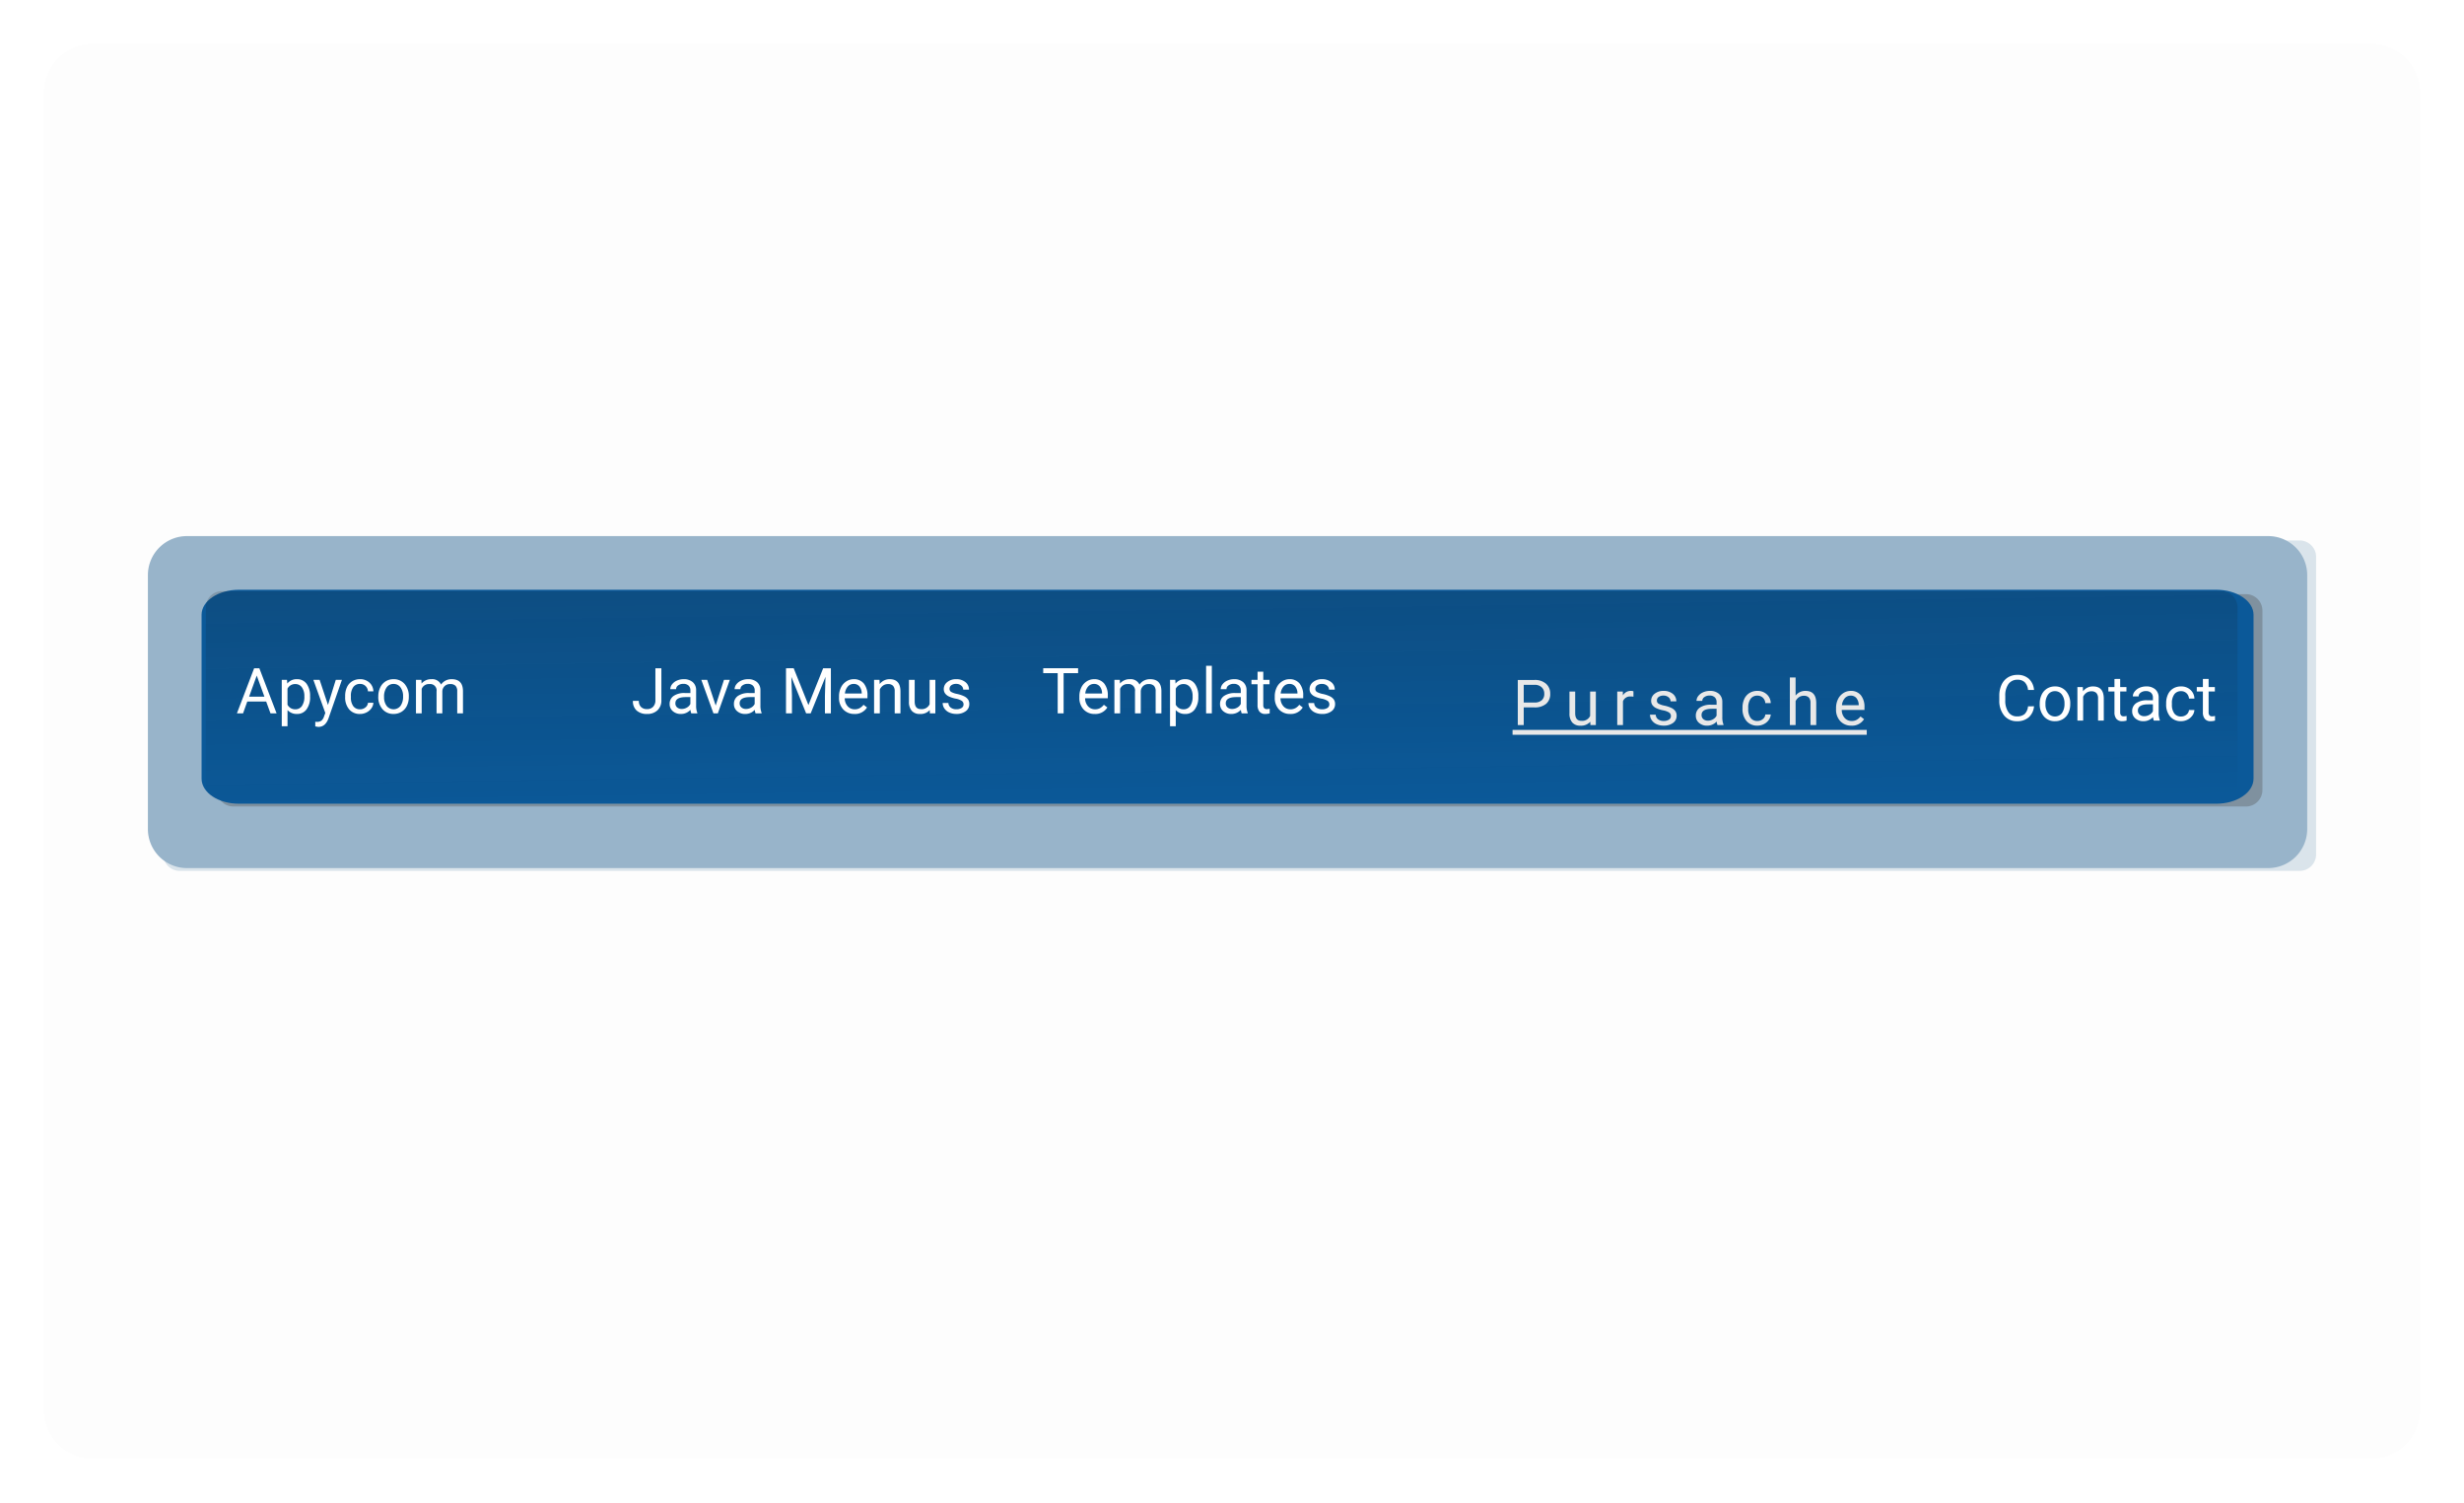 <svg xmlns="http://www.w3.org/2000/svg" xmlns:xlink="http://www.w3.org/1999/xlink" width="505" height="308" viewBox="0 0 505 308">
  <defs>
    <filter id="Trazado_629092" x="0" y="0" width="505" height="308" filterUnits="userSpaceOnUse">
      <feOffset dy="5" input="SourceAlpha"/>
      <feGaussianBlur stdDeviation="3" result="blur"/>
      <feFlood flood-opacity="0.161"/>
      <feComposite operator="in" in2="blur"/>
      <feComposite in="SourceGraphic"/>
    </filter>
    <linearGradient id="linear-gradient" x1="0.081" y1="-2.557" x2="0.573" y2="1.031" gradientUnits="objectBoundingBox">
      <stop offset="0" stop-color="#717071"/>
      <stop offset="0.498" stop-color="#1e1e1e" stop-opacity="0.922"/>
      <stop offset="1" stop-color="#0f0f0f" stop-opacity="0"/>
    </linearGradient>
  </defs>
  <g id="Grupo_901628" data-name="Grupo 901628" transform="translate(-819 -599.413)">
    <g transform="matrix(1, 0, 0, 1, 819, 599.41)" filter="url(#Trazado_629092)">
      <path id="Trazado_629092-2" data-name="Trazado 629092" d="M10,0H477a10,10,0,0,1,10,10V280a10,10,0,0,1-10,10H10A10,10,0,0,1,0,280V10A10,10,0,0,1,10,0Z" transform="translate(9 4)" fill="#fdfdfd"/>
    </g>
    <g id="Grupo_898140" data-name="Grupo 898140" transform="translate(849.313 709.289)">
      <g id="Grupo_898139" data-name="Grupo 898139">
        <path id="Rectángulo_302459" data-name="Rectángulo 302459" d="M3.375,0H437.857a3.374,3.374,0,0,1,3.374,3.374V64.34a3.375,3.375,0,0,1-3.375,3.375H3.374A3.374,3.374,0,0,1,0,64.341V3.375A3.375,3.375,0,0,1,3.375,0Z" transform="translate(3.145 0.899)" fill="#98b4ca" opacity="0.35" style="mix-blend-mode: multiply;isolation: isolate"/>
        <path id="Trazado_625184" data-name="Trazado 625184" d="M8.036,0H434.515a8,8,0,0,1,8.037,7.958V60.086a8,8,0,0,1-8.036,7.957H8.037A8,8,0,0,1,0,60.085V7.957A8,8,0,0,1,8.036,0Z" fill="#98b4ca"/>
      </g>
    </g>
    <path id="Trazado_629086" data-name="Trazado 629086" d="M1.016,15V3.625h3.5A5.315,5.315,0,0,1,7.2,4.3,4.712,4.712,0,0,1,9.047,6.223a5.928,5.928,0,0,1,.664,2.832v.523a5.945,5.945,0,0,1-.652,2.82,4.672,4.672,0,0,1-1.84,1.914A5.355,5.355,0,0,1,4.539,15ZM3.359,5.523v7.594H4.492a2.545,2.545,0,0,0,2.1-.9,4.06,4.06,0,0,0,.742-2.57v-.6a4.124,4.124,0,0,0-.719-2.629,2.537,2.537,0,0,0-2.1-.895ZM10.914,10.7A5.013,5.013,0,0,1,11.4,8.453,3.546,3.546,0,0,1,12.793,6.93a4.069,4.069,0,0,1,2.113-.539A3.849,3.849,0,0,1,17.7,7.438a4.2,4.2,0,0,1,1.207,2.844l.016.578a4.418,4.418,0,0,1-1.086,3.121,3.775,3.775,0,0,1-2.914,1.176A3.793,3.793,0,0,1,12,13.984a4.5,4.5,0,0,1-1.09-3.187Zm2.258.16a3.16,3.16,0,0,0,.453,1.843,1.628,1.628,0,0,0,2.578.008,3.457,3.457,0,0,0,.461-2.015A3.128,3.128,0,0,0,16.2,8.86a1.5,1.5,0,0,0-1.3-.649,1.474,1.474,0,0,0-1.281.646A3.516,3.516,0,0,0,13.172,10.856ZM27.664,11.93l1.109-5.383h2.18L28.8,15H26.906L25.3,9.68,23.7,15H21.82L19.664,6.547h2.18l1.1,5.375,1.547-5.375h1.633Zm6.484-5.383.07.977a2.951,2.951,0,0,1,2.43-1.133,2.453,2.453,0,0,1,2,.789,3.682,3.682,0,0,1,.672,2.359V15H37.063V9.581a1.47,1.47,0,0,0-.312-1.045,1.4,1.4,0,0,0-1.039-.325,1.553,1.553,0,0,0-1.43.814V15H32.023V6.547ZM43.414,15H41.148V3h2.266Zm1.508-4.3a5.013,5.013,0,0,1,.484-2.242A3.546,3.546,0,0,1,46.8,6.93a4.069,4.069,0,0,1,2.113-.539,3.849,3.849,0,0,1,2.793,1.047,4.2,4.2,0,0,1,1.207,2.844l.016.578a4.418,4.418,0,0,1-1.086,3.121,4.209,4.209,0,0,1-5.832,0,4.5,4.5,0,0,1-1.09-3.187Zm2.258.16a3.16,3.16,0,0,0,.453,1.843,1.628,1.628,0,0,0,2.578.008,3.457,3.457,0,0,0,.461-2.015,3.128,3.128,0,0,0-.461-1.831,1.5,1.5,0,0,0-1.3-.649,1.474,1.474,0,0,0-1.281.646A3.516,3.516,0,0,0,47.18,10.856ZM59.219,15a2.507,2.507,0,0,1-.227-.758,2.732,2.732,0,0,1-2.133.914,3,3,0,0,1-2.059-.719,2.312,2.312,0,0,1-.816-1.812,2.389,2.389,0,0,1,1-2.062,4.915,4.915,0,0,1,2.879-.727H58.9V9.352a1.393,1.393,0,0,0-.3-.937,1.183,1.183,0,0,0-.949-.352,1.345,1.345,0,0,0-.895.273.929.929,0,0,0-.324.75H54.172a2.268,2.268,0,0,1,.453-1.359,3,3,0,0,1,1.281-.98,4.669,4.669,0,0,1,1.859-.355,3.689,3.689,0,0,1,2.48.785,2.747,2.747,0,0,1,.918,2.207v3.664a4.041,4.041,0,0,0,.336,1.82V15Zm-1.867-1.57a1.945,1.945,0,0,0,.922-.223,1.462,1.462,0,0,0,.625-.6V11.156h-.844q-1.7,0-1.8,1.172l-.008.133a.9.9,0,0,0,.3.7A1.153,1.153,0,0,0,57.352,13.43Zm10.125-.766a.727.727,0,0,0-.41-.652,4.659,4.659,0,0,0-1.316-.426q-3.016-.633-3.016-2.562a2.323,2.323,0,0,1,.934-1.879,3.766,3.766,0,0,1,2.441-.754,4.053,4.053,0,0,1,2.574.758,2.388,2.388,0,0,1,.965,1.969H67.391a1.092,1.092,0,0,0-.312-.8A1.322,1.322,0,0,0,66.1,8a1.351,1.351,0,0,0-.883.258.814.814,0,0,0-.312.656.7.7,0,0,0,.355.605,3.657,3.657,0,0,0,1.2.4,9.8,9.8,0,0,1,1.422.379,2.336,2.336,0,0,1,1.789,2.273,2.2,2.2,0,0,1-.992,1.871,4.28,4.28,0,0,1-2.562.715,4.47,4.47,0,0,1-1.887-.379,3.166,3.166,0,0,1-1.293-1.039,2.414,2.414,0,0,1-.469-1.426h2.141a1.179,1.179,0,0,0,.445.922,1.766,1.766,0,0,0,1.109.32,1.635,1.635,0,0,0,.98-.246A.766.766,0,0,0,67.477,12.664Z" transform="translate(905 726.02)" fill="#fff"/>
    <g id="Grupo_898140-2" data-name="Grupo 898140" transform="translate(860.313 720.289)">
      <g id="Grupo_898139-2" data-name="Grupo 898139">
        <path id="Rectángulo_302459-2" data-name="Rectángulo 302459" d="M3.375,0H415.857a3.374,3.374,0,0,1,3.374,3.374V40.146a3.375,3.375,0,0,1-3.375,3.375H3.374A3.374,3.374,0,0,1,0,40.147V3.375A3.375,3.375,0,0,1,3.375,0Z" transform="translate(3.145 0.899)" fill="#505050" opacity="0.35" style="mix-blend-mode: multiply;isolation: isolate"/>
        <path id="Trazado_625184-2" data-name="Trazado 625184" d="M7.637,0H412.914c4.218,0,7.638,2.3,7.638,5.128V38.722c0,2.832-3.419,5.128-7.637,5.128H7.638C3.42,43.85,0,41.554,0,38.721V5.128C0,2.3,3.419,0,7.637,0Z" fill="#0b5999"/>
        <path id="Rectángulo_302461" data-name="Rectángulo 302461" d="M3.269,0H413.114a3.268,3.268,0,0,1,3.268,3.268V39.724a3.267,3.267,0,0,1-3.267,3.267H3.268A3.268,3.268,0,0,1,0,39.723V3.269A3.269,3.269,0,0,1,3.269,0Z" transform="translate(0.877 0.294)" opacity="0.32" fill="url(#linear-gradient)" style="mix-blend-mode: multiply;isolation: isolate"/>
      </g>
    </g>
    <path id="Trazado_629087" data-name="Trazado 629087" d="M6.176,9.582H2.3L1.435,12H.178L3.707,2.758H4.773L8.309,12H7.059Zm-3.5-1H5.814L4.24,4.262Zm12.5.057a4.113,4.113,0,0,1-.717,2.526,2.3,2.3,0,0,1-1.942.958,2.519,2.519,0,0,1-1.968-.793v3.307H9.369V5.132h1.073l.057.762A2.419,2.419,0,0,1,12.492,5a2.342,2.342,0,0,1,1.958.933,4.157,4.157,0,0,1,.72,2.6ZM14,8.509a3.035,3.035,0,0,0-.5-1.834A1.6,1.6,0,0,0,12.143,6a1.726,1.726,0,0,0-1.6.946v3.282a1.73,1.73,0,0,0,1.612.939A1.587,1.587,0,0,0,13.5,10.5,3.312,3.312,0,0,0,14,8.509ZM18.84,10.28l1.6-5.148H21.7L18.935,13.06q-.641,1.714-2.038,1.714l-.222-.019-.438-.083V13.72l.317.025a1.563,1.563,0,0,0,.93-.241,1.746,1.746,0,0,0,.549-.882l.26-.7-2.45-6.792h1.282Zm6.576.889a1.692,1.692,0,0,0,1.1-.381,1.34,1.34,0,0,0,.521-.952h1.111a2.13,2.13,0,0,1-.406,1.124,2.676,2.676,0,0,1-1,.851,2.885,2.885,0,0,1-1.323.317,2.829,2.829,0,0,1-2.231-.936,3.729,3.729,0,0,1-.828-2.561v-.2a4.135,4.135,0,0,1,.368-1.784,2.8,2.8,0,0,1,1.057-1.212A3,3,0,0,1,25.41,5a2.755,2.755,0,0,1,1.92.692,2.473,2.473,0,0,1,.816,1.8H27.035a1.618,1.618,0,0,0-.5-1.095,1.57,1.57,0,0,0-1.12-.428,1.644,1.644,0,0,0-1.387.644,3.026,3.026,0,0,0-.492,1.863V8.7a2.966,2.966,0,0,0,.489,1.828A1.651,1.651,0,0,0,25.416,11.168ZM29.155,8.5a4.057,4.057,0,0,1,.4-1.815,2.96,2.96,0,0,1,1.1-1.244A3.007,3.007,0,0,1,32.271,5a2.9,2.9,0,0,1,2.269.971,3.736,3.736,0,0,1,.866,2.583v.083a4.092,4.092,0,0,1-.384,1.8,2.916,2.916,0,0,1-1.1,1.241,3.041,3.041,0,0,1-1.641.444,2.889,2.889,0,0,1-2.263-.971,3.718,3.718,0,0,1-.866-2.571Zm1.181.14a2.938,2.938,0,0,0,.53,1.834,1.8,1.8,0,0,0,2.841-.01A3.213,3.213,0,0,0,34.233,8.5,2.933,2.933,0,0,0,33.7,6.671a1.705,1.705,0,0,0-1.425-.7,1.686,1.686,0,0,0-1.4.692A3.189,3.189,0,0,0,30.335,8.642Zm7.649-3.51.032.762A2.536,2.536,0,0,1,40.054,5a1.964,1.964,0,0,1,1.961,1.1,2.6,2.6,0,0,1,.892-.8,2.634,2.634,0,0,1,1.3-.3q2.26,0,2.3,2.393V12H45.329V7.468a1.577,1.577,0,0,0-.336-1.1A1.482,1.482,0,0,0,43.862,6a1.557,1.557,0,0,0-1.085.39,1.584,1.584,0,0,0-.5,1.051V12H41.095V7.5A1.31,1.31,0,0,0,39.628,6a1.571,1.571,0,0,0-1.581.984V12H36.874V5.132Z" transform="translate(867.379 733.619)" fill="#fff"/>
    <path id="Trazado_629088" data-name="Trazado 629088" d="M4.945,2.758H6.17V9.3a2.711,2.711,0,0,1-.8,2.076,2.974,2.974,0,0,1-2.123.749,3.056,3.056,0,0,1-2.146-.7A2.544,2.544,0,0,1,.336,9.448H1.555a1.694,1.694,0,0,0,.435,1.238,1.685,1.685,0,0,0,1.26.444,1.634,1.634,0,0,0,1.222-.476,1.844,1.844,0,0,0,.473-1.333ZM12.3,12a2.467,2.467,0,0,1-.165-.724,2.62,2.62,0,0,1-1.955.851,2.424,2.424,0,0,1-1.666-.574A1.859,1.859,0,0,1,7.865,10.1,1.942,1.942,0,0,1,8.68,8.429a3.846,3.846,0,0,1,2.295-.594h1.143V7.3a1.319,1.319,0,0,0-.368-.981,1.48,1.48,0,0,0-1.085-.365,1.712,1.712,0,0,0-1.054.317.935.935,0,0,0-.425.768H8a1.621,1.621,0,0,1,.365-.993,2.491,2.491,0,0,1,.99-.759A3.331,3.331,0,0,1,10.734,5a2.715,2.715,0,0,1,1.86.594,2.141,2.141,0,0,1,.7,1.635v3.161a3.865,3.865,0,0,0,.241,1.5V12Zm-1.949-.9a2.064,2.064,0,0,0,1.047-.286,1.728,1.728,0,0,0,.717-.743V8.667H11.2q-2.158,0-2.158,1.263a1.069,1.069,0,0,0,.368.863A1.415,1.415,0,0,0,10.353,11.1Zm6.951-.7L19,5.132h1.2L17.742,12h-.9L14.358,5.132h1.2ZM25.479,12a2.467,2.467,0,0,1-.165-.724,2.62,2.62,0,0,1-1.955.851,2.424,2.424,0,0,1-1.666-.574,1.859,1.859,0,0,1-.651-1.457,1.942,1.942,0,0,1,.816-1.666,3.846,3.846,0,0,1,2.295-.594H25.3V7.3a1.319,1.319,0,0,0-.368-.981,1.48,1.48,0,0,0-1.085-.365,1.712,1.712,0,0,0-1.054.317.935.935,0,0,0-.425.768H21.182a1.621,1.621,0,0,1,.365-.993,2.491,2.491,0,0,1,.99-.759A3.331,3.331,0,0,1,23.912,5a2.715,2.715,0,0,1,1.86.594,2.141,2.141,0,0,1,.7,1.635v3.161a3.865,3.865,0,0,0,.241,1.5V12Zm-1.949-.9a2.064,2.064,0,0,0,1.047-.286,1.728,1.728,0,0,0,.717-.743V8.667h-.92q-2.158,0-2.158,1.263a1.069,1.069,0,0,0,.368.863A1.415,1.415,0,0,0,23.531,11.1Zm9.756-8.347L36.309,10.3,39.33,2.758h1.581V12H39.692V8.4l.114-3.885L36.772,12h-.933L32.811,4.535,32.932,8.4V12H31.713V2.758Zm12.441,9.369a3,3,0,0,1-2.272-.917,3.4,3.4,0,0,1-.876-2.453V8.541a4.121,4.121,0,0,1,.39-1.825,3.045,3.045,0,0,1,1.092-1.257A2.745,2.745,0,0,1,45.583,5a2.572,2.572,0,0,1,2.082.882,3.82,3.82,0,0,1,.743,2.526V8.9H43.754a2.441,2.441,0,0,0,.594,1.641,1.866,1.866,0,0,0,1.444.625,2.045,2.045,0,0,0,1.054-.254,2.648,2.648,0,0,0,.755-.673l.717.559A2.884,2.884,0,0,1,45.729,12.127ZM45.583,5.97a1.566,1.566,0,0,0-1.193.517,2.515,2.515,0,0,0-.6,1.45h3.44V7.849a2.237,2.237,0,0,0-.482-1.387A1.475,1.475,0,0,0,45.583,5.97Zm5.294-.838L50.915,6A2.5,2.5,0,0,1,52.971,5q2.177,0,2.2,2.457V12H53.993V7.455a1.581,1.581,0,0,0-.34-1.1A1.361,1.361,0,0,0,52.616,6a1.7,1.7,0,0,0-1,.3,2.069,2.069,0,0,0-.673.8V12H49.766V5.132Zm10.3,6.189a2.494,2.494,0,0,1-2.012.806,2.135,2.135,0,0,1-1.673-.638A2.761,2.761,0,0,1,56.913,9.6V5.132h1.174V9.569q0,1.562,1.27,1.562a1.758,1.758,0,0,0,1.79-1v-5h1.174V12H61.2ZM68.1,10.178a.864.864,0,0,0-.359-.74,3.452,3.452,0,0,0-1.25-.454,5.912,5.912,0,0,1-1.416-.457,2.014,2.014,0,0,1-.774-.635,1.518,1.518,0,0,1-.251-.876,1.782,1.782,0,0,1,.714-1.428A2.789,2.789,0,0,1,66.593,5a2.87,2.87,0,0,1,1.895.6,1.915,1.915,0,0,1,.727,1.542H68.034a1.06,1.06,0,0,0-.409-.832,1.534,1.534,0,0,0-1.031-.349,1.606,1.606,0,0,0-1,.279.879.879,0,0,0-.362.73.712.712,0,0,0,.336.641,4.139,4.139,0,0,0,1.216.413,6.334,6.334,0,0,1,1.425.47,2.079,2.079,0,0,1,.809.657,1.615,1.615,0,0,1,.263.936,1.758,1.758,0,0,1-.736,1.476,3.089,3.089,0,0,1-1.911.555,3.459,3.459,0,0,1-1.46-.292,2.375,2.375,0,0,1-.993-.816,1.966,1.966,0,0,1-.359-1.133h1.174a1.216,1.216,0,0,0,.473.936,1.835,1.835,0,0,0,1.165.346,1.894,1.894,0,0,0,1.07-.27A.829.829,0,0,0,68.1,10.178Z" transform="translate(948.379 733.619)" fill="#fff"/>
    <path id="Trazado_629089" data-name="Trazado 629089" d="M7.458,3.754H4.488V12H3.275V3.754H.311v-1H7.458Zm3.409,8.373a3,3,0,0,1-2.272-.917,3.4,3.4,0,0,1-.876-2.453V8.541a4.121,4.121,0,0,1,.39-1.825A3.045,3.045,0,0,1,9.2,5.459,2.745,2.745,0,0,1,10.721,5a2.572,2.572,0,0,1,2.082.882,3.82,3.82,0,0,1,.743,2.526V8.9H8.893a2.441,2.441,0,0,0,.594,1.641,1.866,1.866,0,0,0,1.444.625,2.045,2.045,0,0,0,1.054-.254,2.648,2.648,0,0,0,.755-.673l.717.559A2.884,2.884,0,0,1,10.867,12.127ZM10.721,5.97a1.566,1.566,0,0,0-1.193.517,2.515,2.515,0,0,0-.6,1.45h3.44V7.849a2.237,2.237,0,0,0-.482-1.387A1.475,1.475,0,0,0,10.721,5.97Zm5.288-.838.032.762A2.536,2.536,0,0,1,18.078,5a1.964,1.964,0,0,1,1.961,1.1,2.6,2.6,0,0,1,.892-.8,2.634,2.634,0,0,1,1.3-.3q2.26,0,2.3,2.393V12H23.353V7.468a1.577,1.577,0,0,0-.336-1.1A1.482,1.482,0,0,0,21.887,6a1.557,1.557,0,0,0-1.085.39,1.584,1.584,0,0,0-.5,1.051V12H19.119V7.5A1.31,1.31,0,0,0,17.653,6a1.571,1.571,0,0,0-1.581.984V12H14.9V5.132ZM32.1,8.642a4.113,4.113,0,0,1-.717,2.526,2.3,2.3,0,0,1-1.942.958,2.519,2.519,0,0,1-1.968-.793v3.307H26.3V5.132h1.073l.057.762A2.419,2.419,0,0,1,29.421,5a2.342,2.342,0,0,1,1.958.933,4.157,4.157,0,0,1,.72,2.6Zm-1.174-.133a3.035,3.035,0,0,0-.5-1.834A1.6,1.6,0,0,0,29.072,6a1.726,1.726,0,0,0-1.6.946v3.282a1.73,1.73,0,0,0,1.612.939,1.587,1.587,0,0,0,1.343-.67A3.312,3.312,0,0,0,30.926,8.509ZM34.868,12H33.693V2.25h1.174Zm6.119,0a2.467,2.467,0,0,1-.165-.724,2.62,2.62,0,0,1-1.955.851,2.424,2.424,0,0,1-1.666-.574A1.859,1.859,0,0,1,36.55,10.1a1.942,1.942,0,0,1,.816-1.666,3.846,3.846,0,0,1,2.295-.594H40.8V7.3a1.319,1.319,0,0,0-.368-.981,1.48,1.48,0,0,0-1.085-.365,1.712,1.712,0,0,0-1.054.317.935.935,0,0,0-.425.768H36.689a1.621,1.621,0,0,1,.365-.993,2.491,2.491,0,0,1,.99-.759A3.331,3.331,0,0,1,39.419,5a2.715,2.715,0,0,1,1.86.594,2.141,2.141,0,0,1,.7,1.635v3.161a3.865,3.865,0,0,0,.241,1.5V12Zm-1.949-.9a2.064,2.064,0,0,0,1.047-.286,1.728,1.728,0,0,0,.717-.743V8.667h-.92q-2.158,0-2.158,1.263a1.069,1.069,0,0,0,.368.863A1.415,1.415,0,0,0,39.038,11.1Zm6.373-7.636V5.132h1.282V6.04H45.411V10.3a.953.953,0,0,0,.171.62.721.721,0,0,0,.584.207,2.843,2.843,0,0,0,.559-.076V12a3.424,3.424,0,0,1-.9.126,1.462,1.462,0,0,1-1.187-.476,2.045,2.045,0,0,1-.4-1.352V6.04h-1.25V5.132h1.25V3.469Zm5.5,8.658a3,3,0,0,1-2.272-.917,3.4,3.4,0,0,1-.876-2.453V8.541a4.121,4.121,0,0,1,.39-1.825,3.045,3.045,0,0,1,1.092-1.257A2.745,2.745,0,0,1,50.769,5a2.572,2.572,0,0,1,2.082.882,3.82,3.82,0,0,1,.743,2.526V8.9H48.94a2.441,2.441,0,0,0,.594,1.641,1.866,1.866,0,0,0,1.444.625,2.045,2.045,0,0,0,1.054-.254,2.648,2.648,0,0,0,.755-.673l.717.559A2.884,2.884,0,0,1,50.915,12.127ZM50.769,5.97a1.566,1.566,0,0,0-1.193.517,2.515,2.515,0,0,0-.6,1.45h3.44V7.849a2.237,2.237,0,0,0-.482-1.387A1.475,1.475,0,0,0,50.769,5.97Zm8.182,4.208a.865.865,0,0,0-.359-.74,3.452,3.452,0,0,0-1.25-.454,5.912,5.912,0,0,1-1.416-.457,2.014,2.014,0,0,1-.774-.635,1.518,1.518,0,0,1-.251-.876,1.782,1.782,0,0,1,.714-1.428A2.789,2.789,0,0,1,57.44,5a2.87,2.87,0,0,1,1.895.6,1.915,1.915,0,0,1,.727,1.542H58.881a1.06,1.06,0,0,0-.409-.832A1.534,1.534,0,0,0,57.44,5.97a1.605,1.605,0,0,0-1,.279.879.879,0,0,0-.362.73.712.712,0,0,0,.336.641,4.139,4.139,0,0,0,1.216.413,6.334,6.334,0,0,1,1.425.47,2.079,2.079,0,0,1,.809.657,1.615,1.615,0,0,1,.263.936,1.758,1.758,0,0,1-.736,1.476,3.089,3.089,0,0,1-1.911.555,3.459,3.459,0,0,1-1.46-.292,2.375,2.375,0,0,1-.993-.816,1.966,1.966,0,0,1-.359-1.133H55.84a1.216,1.216,0,0,0,.473.936,1.835,1.835,0,0,0,1.165.346,1.894,1.894,0,0,0,1.07-.27A.829.829,0,0,0,58.951,10.178Z" transform="translate(1032.5 733.619)" fill="#fff"/>
    <path id="Trazado_629090" data-name="Trazado 629090" d="M2.292,8.382V12H1.073V2.758H4.481a3.425,3.425,0,0,1,2.377.774,2.625,2.625,0,0,1,.86,2.05,2.591,2.591,0,0,1-.841,2.073,3.578,3.578,0,0,1-2.409.727Zm0-1h2.19a2.19,2.19,0,0,0,1.5-.461A1.686,1.686,0,0,0,6.5,5.592a1.742,1.742,0,0,0-.521-1.323,2.051,2.051,0,0,0-1.428-.515H2.292ZM15.93,11.321a2.494,2.494,0,0,1-2.012.806,2.135,2.135,0,0,1-1.673-.638A2.761,2.761,0,0,1,11.664,9.6V5.132h1.174V9.569q0,1.562,1.27,1.562a1.758,1.758,0,0,0,1.79-1v-5h1.174V12H15.955Zm8.846-5.135a3.519,3.519,0,0,0-.578-.044,1.547,1.547,0,0,0-1.568.984V12H21.456V5.132H22.6l.019.793A1.829,1.829,0,0,1,24.256,5a1.2,1.2,0,0,1,.521.089Zm7.678,3.993a.865.865,0,0,0-.359-.74,3.452,3.452,0,0,0-1.25-.454,5.912,5.912,0,0,1-1.416-.457,2.014,2.014,0,0,1-.774-.635,1.518,1.518,0,0,1-.251-.876,1.782,1.782,0,0,1,.714-1.428A2.789,2.789,0,0,1,30.944,5a2.87,2.87,0,0,1,1.895.6,1.915,1.915,0,0,1,.727,1.542H32.384a1.06,1.06,0,0,0-.409-.832,1.534,1.534,0,0,0-1.031-.349,1.606,1.606,0,0,0-1,.279.879.879,0,0,0-.362.73.712.712,0,0,0,.336.641,4.139,4.139,0,0,0,1.216.413,6.334,6.334,0,0,1,1.425.47,2.079,2.079,0,0,1,.809.657,1.615,1.615,0,0,1,.263.936,1.758,1.758,0,0,1-.736,1.476,3.089,3.089,0,0,1-1.911.555,3.459,3.459,0,0,1-1.46-.292,2.375,2.375,0,0,1-.993-.816,1.966,1.966,0,0,1-.359-1.133h1.174a1.216,1.216,0,0,0,.473.936,1.835,1.835,0,0,0,1.165.346,1.894,1.894,0,0,0,1.07-.27A.829.829,0,0,0,32.454,10.178ZM42,12a2.467,2.467,0,0,1-.165-.724,2.62,2.62,0,0,1-1.955.851,2.424,2.424,0,0,1-1.666-.574,1.859,1.859,0,0,1-.651-1.457,1.942,1.942,0,0,1,.816-1.666,3.846,3.846,0,0,1,2.295-.594h1.143V7.3a1.319,1.319,0,0,0-.368-.981,1.48,1.48,0,0,0-1.085-.365,1.712,1.712,0,0,0-1.054.317.935.935,0,0,0-.425.768H37.7a1.621,1.621,0,0,1,.365-.993,2.491,2.491,0,0,1,.99-.759A3.331,3.331,0,0,1,40.431,5a2.715,2.715,0,0,1,1.86.594,2.141,2.141,0,0,1,.7,1.635v3.161a3.865,3.865,0,0,0,.241,1.5V12Zm-1.949-.9a2.064,2.064,0,0,0,1.047-.286,1.728,1.728,0,0,0,.717-.743V8.667h-.92q-2.158,0-2.158,1.263a1.069,1.069,0,0,0,.368.863A1.415,1.415,0,0,0,40.05,11.1Zm10.135.063a1.692,1.692,0,0,0,1.1-.381,1.34,1.34,0,0,0,.521-.952h1.111a2.13,2.13,0,0,1-.406,1.124,2.676,2.676,0,0,1-1,.851,2.885,2.885,0,0,1-1.323.317,2.829,2.829,0,0,1-2.231-.936,3.729,3.729,0,0,1-.828-2.561v-.2a4.135,4.135,0,0,1,.368-1.784A2.8,2.8,0,0,1,48.55,5.437,3,3,0,0,1,50.178,5,2.755,2.755,0,0,1,52.1,5.7a2.473,2.473,0,0,1,.816,1.8H51.8A1.618,1.618,0,0,0,51.3,6.4a1.57,1.57,0,0,0-1.12-.428,1.644,1.644,0,0,0-1.387.644A3.026,3.026,0,0,0,48.3,8.477V8.7a2.965,2.965,0,0,0,.489,1.828A1.651,1.651,0,0,0,50.185,11.168Zm7.824-5.205A2.5,2.5,0,0,1,60.04,5q2.177,0,2.2,2.457V12H61.062V7.455a1.581,1.581,0,0,0-.34-1.1A1.361,1.361,0,0,0,59.684,6a1.7,1.7,0,0,0-1,.3,2.069,2.069,0,0,0-.673.8V12H56.834V2.25h1.174Zm11.436,6.164a3,3,0,0,1-2.272-.917A3.4,3.4,0,0,1,66.3,8.756V8.541a4.121,4.121,0,0,1,.39-1.825,3.045,3.045,0,0,1,1.092-1.257A2.745,2.745,0,0,1,69.3,5a2.572,2.572,0,0,1,2.082.882,3.82,3.82,0,0,1,.743,2.526V8.9H67.471a2.441,2.441,0,0,0,.594,1.641,1.866,1.866,0,0,0,1.444.625,2.045,2.045,0,0,0,1.054-.254,2.648,2.648,0,0,0,.755-.673l.717.559A2.884,2.884,0,0,1,69.445,12.127ZM69.3,5.97a1.566,1.566,0,0,0-1.193.517,2.515,2.515,0,0,0-.6,1.45h3.44V7.849a2.237,2.237,0,0,0-.482-1.387A1.475,1.475,0,0,0,69.3,5.97ZM0,13H72.593v1H0Z" transform="translate(1129 736.017)" fill="#e8e8e8"/>
    <path id="Trazado_629091" data-name="Trazado 629091" d="M9.375,9.067A3.4,3.4,0,0,1,8.293,11.33a3.547,3.547,0,0,1-2.422.8,3.257,3.257,0,0,1-2.625-1.174A4.724,4.724,0,0,1,2.26,7.811V6.922a5.266,5.266,0,0,1,.46-2.266,3.438,3.438,0,0,1,1.3-1.5,3.632,3.632,0,0,1,1.955-.524,3.34,3.34,0,0,1,2.361.822A3.441,3.441,0,0,1,9.375,5.729H8.15a2.655,2.655,0,0,0-.689-1.6,2.084,2.084,0,0,0-1.482-.5,2.181,2.181,0,0,0-1.831.864A3.966,3.966,0,0,0,3.485,6.95v.9a4.077,4.077,0,0,0,.628,2.4,2.031,2.031,0,0,0,1.758.889,2.345,2.345,0,0,0,1.558-.46,2.554,2.554,0,0,0,.72-1.6ZM10.543,8.5a4.057,4.057,0,0,1,.4-1.815,2.96,2.96,0,0,1,1.1-1.244A3.007,3.007,0,0,1,13.66,5a2.9,2.9,0,0,1,2.269.971A3.736,3.736,0,0,1,16.8,8.56v.083a4.092,4.092,0,0,1-.384,1.8,2.916,2.916,0,0,1-1.1,1.241,3.041,3.041,0,0,1-1.641.444,2.889,2.889,0,0,1-2.263-.971,3.718,3.718,0,0,1-.866-2.571Zm1.181.14a2.938,2.938,0,0,0,.53,1.834,1.8,1.8,0,0,0,2.841-.01A3.213,3.213,0,0,0,15.621,8.5a2.933,2.933,0,0,0-.536-1.831,1.705,1.705,0,0,0-1.425-.7,1.686,1.686,0,0,0-1.4.692A3.189,3.189,0,0,0,11.724,8.642Zm7.655-3.51L19.417,6A2.5,2.5,0,0,1,21.474,5q2.177,0,2.2,2.457V12H22.5V7.455a1.581,1.581,0,0,0-.34-1.1A1.361,1.361,0,0,0,21.118,6a1.7,1.7,0,0,0-1,.3,2.069,2.069,0,0,0-.673.8V12H18.268V5.132Zm7.655-1.663V5.132h1.282V6.04H27.034V10.3a.953.953,0,0,0,.171.62.721.721,0,0,0,.584.207,2.843,2.843,0,0,0,.559-.076V12a3.424,3.424,0,0,1-.9.126,1.462,1.462,0,0,1-1.187-.476,2.045,2.045,0,0,1-.4-1.352V6.04H24.61V5.132h1.25V3.469ZM33.928,12a2.467,2.467,0,0,1-.165-.724,2.62,2.62,0,0,1-1.955.851,2.424,2.424,0,0,1-1.666-.574,1.859,1.859,0,0,1-.651-1.457,1.942,1.942,0,0,1,.816-1.666A3.846,3.846,0,0,1,32.6,7.836h1.143V7.3a1.319,1.319,0,0,0-.368-.981,1.48,1.48,0,0,0-1.085-.365,1.712,1.712,0,0,0-1.054.317.935.935,0,0,0-.425.768H29.631A1.621,1.621,0,0,1,30,6.043a2.491,2.491,0,0,1,.99-.759A3.331,3.331,0,0,1,32.36,5a2.715,2.715,0,0,1,1.86.594,2.141,2.141,0,0,1,.7,1.635v3.161a3.865,3.865,0,0,0,.241,1.5V12Zm-1.949-.9a2.064,2.064,0,0,0,1.047-.286,1.728,1.728,0,0,0,.717-.743V8.667h-.92q-2.158,0-2.158,1.263a1.069,1.069,0,0,0,.368.863A1.415,1.415,0,0,0,31.979,11.1Zm7.535.063a1.692,1.692,0,0,0,1.1-.381,1.34,1.34,0,0,0,.521-.952h1.111a2.13,2.13,0,0,1-.406,1.124,2.676,2.676,0,0,1-1,.851,2.885,2.885,0,0,1-1.323.317,2.829,2.829,0,0,1-2.231-.936,3.729,3.729,0,0,1-.828-2.561v-.2a4.135,4.135,0,0,1,.368-1.784,2.8,2.8,0,0,1,1.057-1.212A3,3,0,0,1,39.508,5a2.755,2.755,0,0,1,1.92.692,2.473,2.473,0,0,1,.816,1.8H41.133a1.618,1.618,0,0,0-.5-1.095,1.57,1.57,0,0,0-1.12-.428,1.644,1.644,0,0,0-1.387.644,3.026,3.026,0,0,0-.492,1.863V8.7a2.965,2.965,0,0,0,.489,1.828A1.651,1.651,0,0,0,39.514,11.168Zm5.643-7.7V5.132h1.282V6.04H45.157V10.3a.953.953,0,0,0,.171.62.721.721,0,0,0,.584.207,2.843,2.843,0,0,0,.559-.076V12a3.424,3.424,0,0,1-.9.126,1.462,1.462,0,0,1-1.187-.476,2.045,2.045,0,0,1-.4-1.352V6.04h-1.25V5.132h1.25V3.469Z" transform="translate(1226.5 735.102)" fill="#fff"/>
  </g>
</svg>
